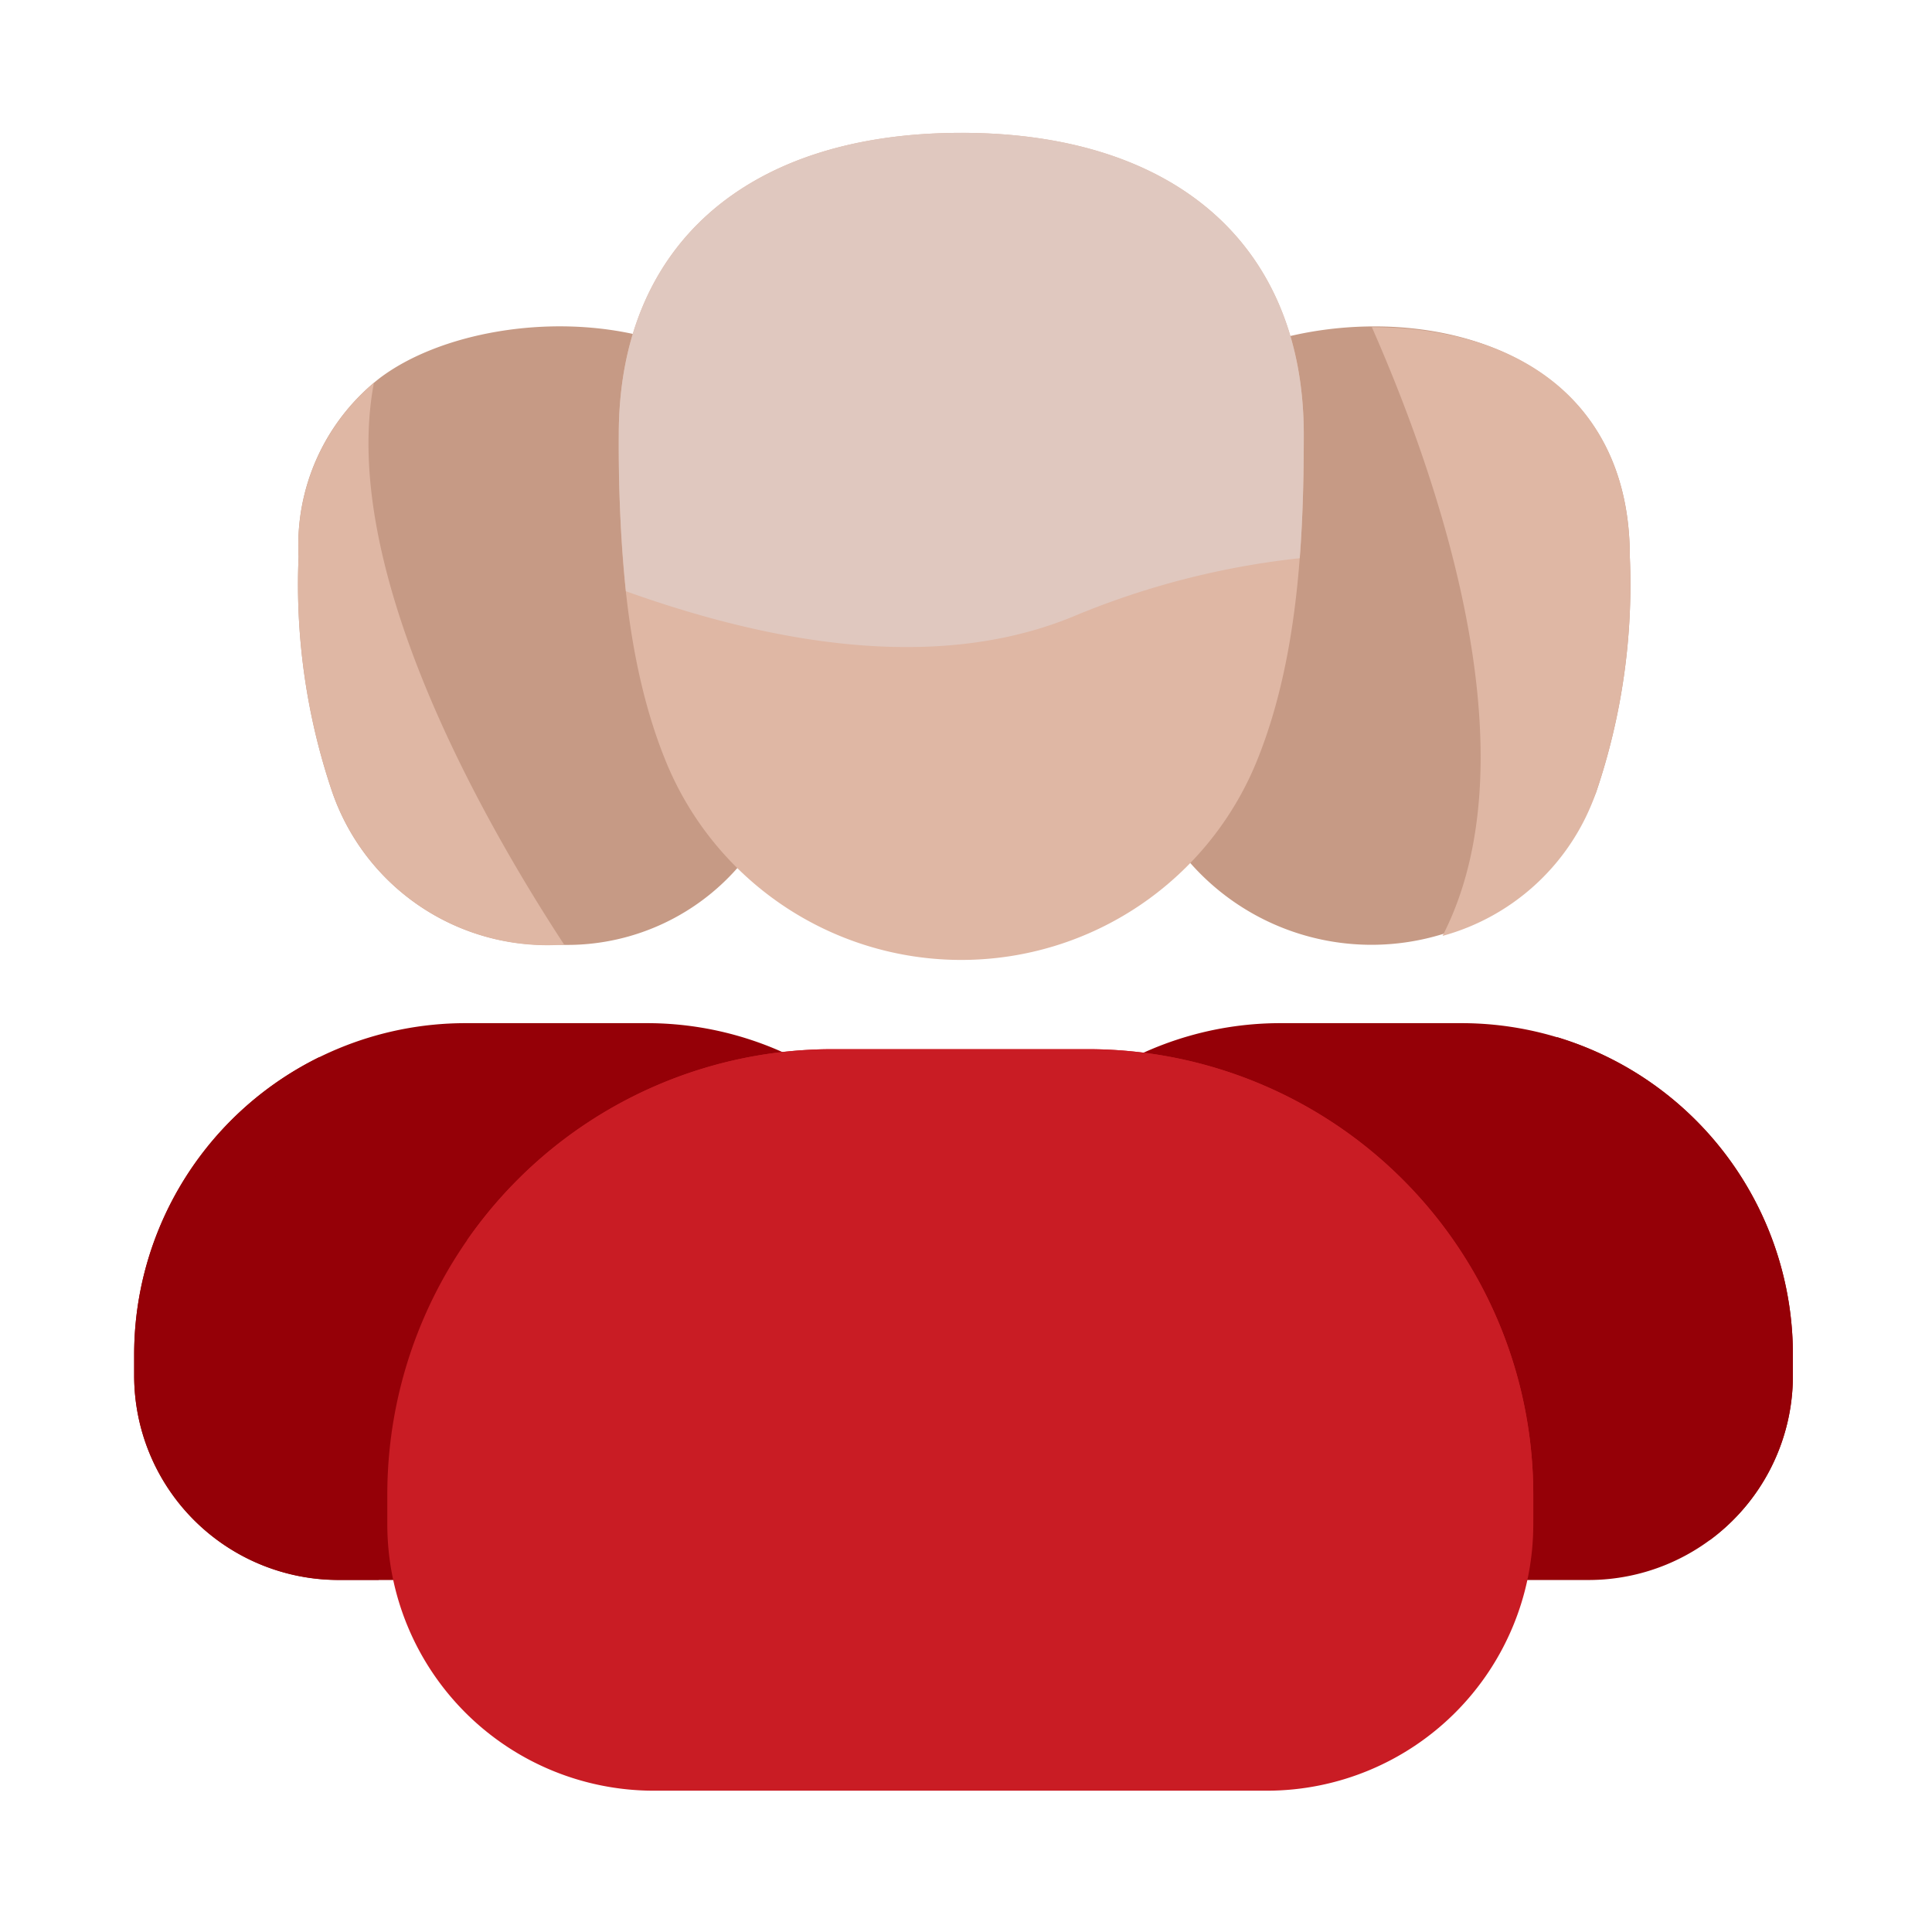 <svg xmlns="http://www.w3.org/2000/svg" width="72" height="72" viewBox="0 0 72 72"><defs><style>.a{fill:rgba(255,255,255,0);}.b{fill:#c69a85;}.c{fill:#950007;}.d{fill:#dfb7a4;}.e{fill:#c91c24;}.f{fill:#e0c8bf;}</style></defs><g transform="translate(-126 -33)"><rect class="a" width="72" height="72" transform="translate(126 33)"/><g transform="translate(131 37.818)"><path class="b" d="M53.776,61.8a7.891,7.891,0,0,0-3.019,6.645,24.086,24.086,0,0,0,1.255,8.782,8.456,8.456,0,0,0,8.372,5.685,8.455,8.455,0,0,0,8.372-5.685,24.085,24.085,0,0,0,1.255-8.782c0-9.709-11.821-9.99-16.235-6.645Z" transform="translate(-44.629 -52.524)"/><path class="b" d="M305.217,61.807a7.891,7.891,0,0,0-3.019,6.645,24.085,24.085,0,0,0,1.255,8.782,9.006,9.006,0,0,0,16.744,0,24.085,24.085,0,0,0,1.255-8.782c0-9.711-11.824-9.987-16.235-6.645Z" transform="translate(-265.713 -52.529)"/><path class="c" d="M49.478,274.948H42.7a12.36,12.36,0,0,0-11.787,8.69,12.36,12.36,0,0,0-11.787-8.69H12.338A12.352,12.352,0,0,0,0,287.286v.8A7.616,7.616,0,0,0,7.608,295.7H23.85a7.619,7.619,0,0,0,7.057-4.772,7.619,7.619,0,0,0,7.057,4.772H54.208a7.617,7.617,0,0,0,7.608-7.608v-.8A12.352,12.352,0,0,0,49.478,274.948Z" transform="translate(0 -241.636)"/><path class="d" d="M162.349.133c-7.992,0-12.764,4.2-12.764,11.246,0,3.853.2,8.3,1.711,12.069a11.89,11.89,0,0,0,22.106,0c1.507-3.77,1.711-8.216,1.711-12.069,0-7.042-4.771-11.246-12.764-11.246Z" transform="translate(-131.525)"/><path class="e" d="M104.266,282.981H94.718A16.6,16.6,0,0,0,78.139,299.56v1.133a9.933,9.933,0,0,0,9.922,9.922h22.863a9.933,9.933,0,0,0,9.922-9.922V299.56A16.6,16.6,0,0,0,104.266,282.981Z" transform="translate(-68.705 -248.699)"/><path class="e" d="M122.645,294.349a45.861,45.861,0,0,0,19.851,6.17v-.959a16.6,16.6,0,0,0-16.579-16.579H116.37a16.572,16.572,0,0,0-13.607,7.118C109.42,289.625,116.415,290.571,122.645,294.349Z" transform="translate(-90.356 -248.699)"/><path class="f" d="M162.349.133c-7.992,0-12.764,4.2-12.764,11.246a53.993,53.993,0,0,0,.265,5.836c5.92,2.121,11.909,2.958,16.793.891a30.275,30.275,0,0,1,8.319-2.121c.121-1.575.151-3.134.151-4.607,0-7.042-4.771-11.246-12.764-11.246Z" transform="translate(-131.525 0)"/><path class="c" d="M5.6,298.913c-1.548-6.1-.288-10.592,1.31-13.527A12.352,12.352,0,0,0,0,296.464v.8a7.616,7.616,0,0,0,7.608,7.608h1.51A13.772,13.772,0,0,1,5.6,298.913Z" transform="translate(0 -250.813)"/><path class="c" d="M439.171,279.253c2.879,7.286,4.881,11.533,5.686,18.752a7.6,7.6,0,0,0,3.107-6.129v-.8A12.36,12.36,0,0,0,439.171,279.253Z" transform="translate(-386.148 -245.421)"/><g transform="translate(6.128 7.374)"><path class="d" d="M53.565,77.253a7.937,7.937,0,0,0-2.808,6.478,24.086,24.086,0,0,0,1.255,8.782,8.484,8.484,0,0,0,8.641,5.681C57.583,93.5,52.255,84.12,53.565,77.253Z" transform="translate(-50.757 -75.183)"/><path class="d" d="M382.045,60.106c2.488,5.651,6.077,16,2.634,22.686a8.4,8.4,0,0,0,5.724-5.355,24.085,24.085,0,0,0,1.255-8.782C391.659,63.089,387.761,60.11,382.045,60.106Z" transform="translate(-342.048 -60.106)"/></g></g></g></svg>